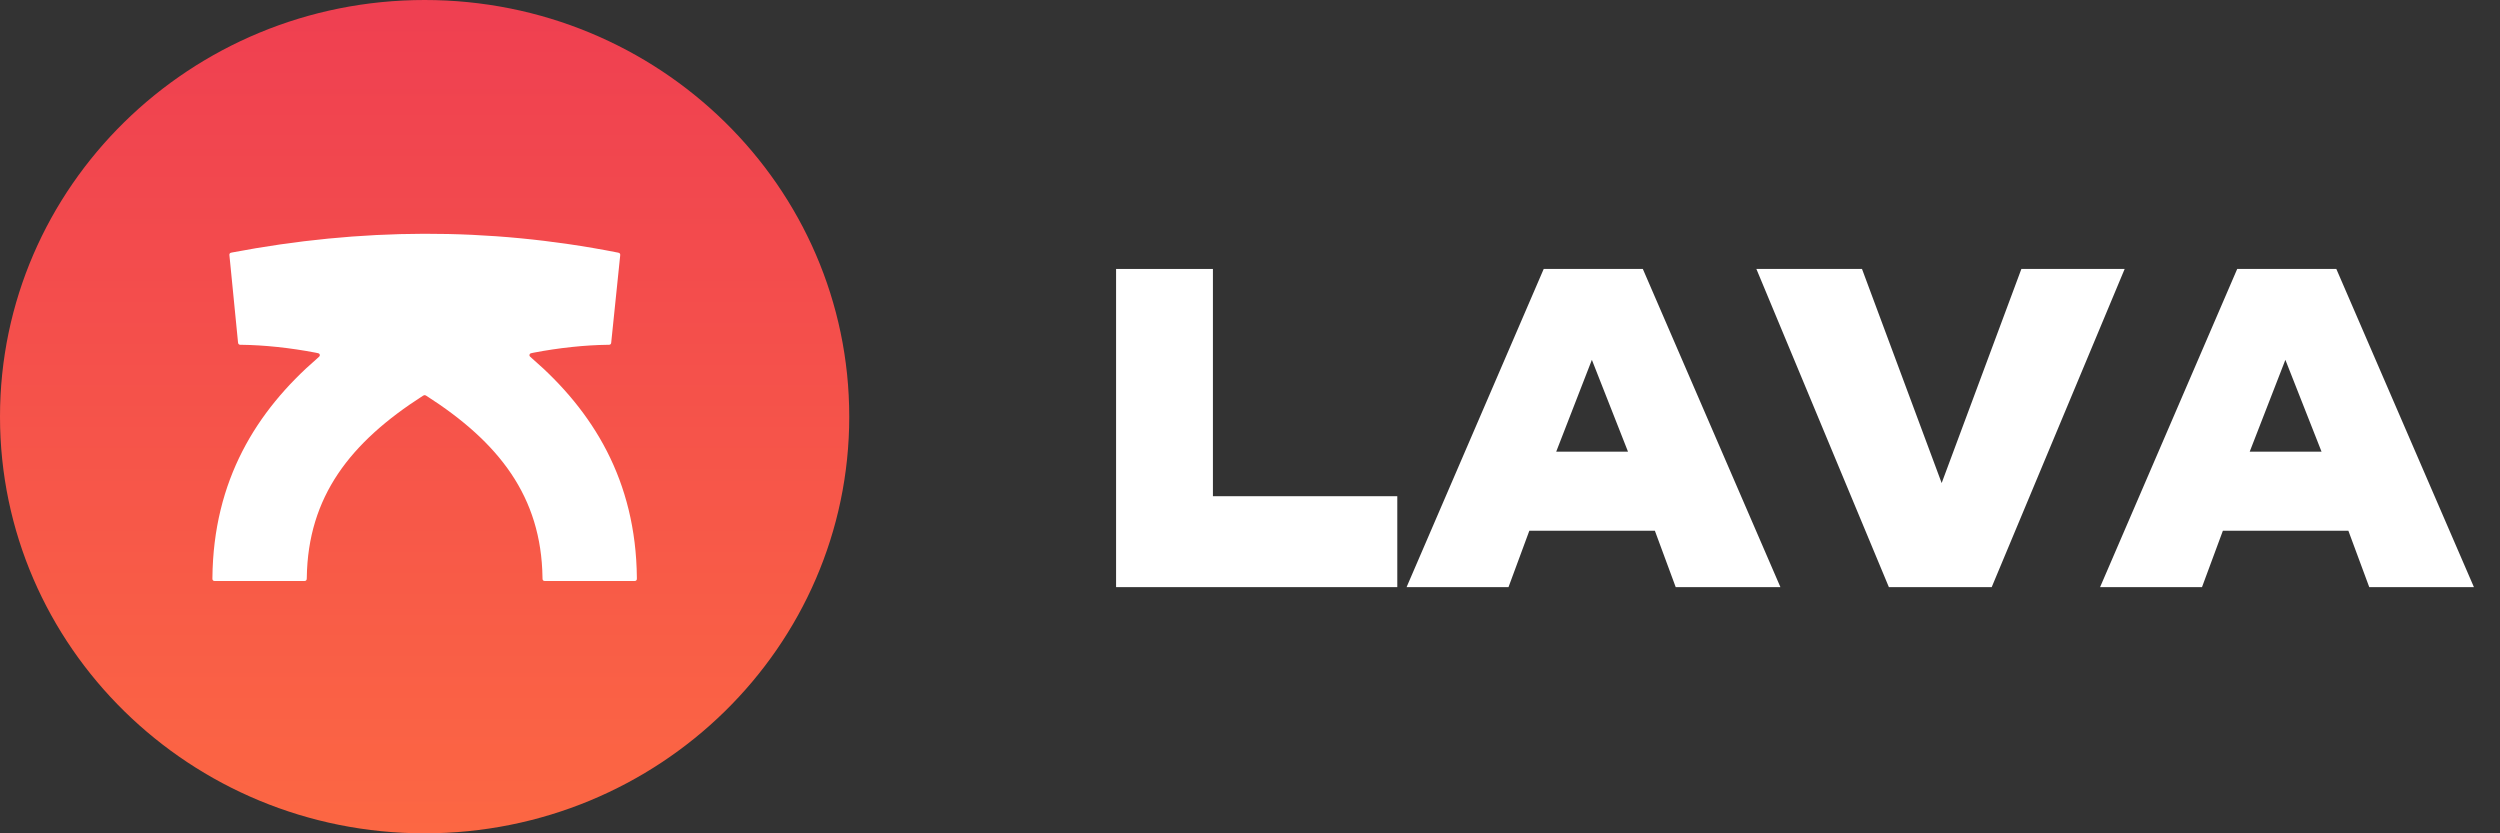 <svg width="60" height="20" viewBox="0 0 60 20" fill="none" xmlns="http://www.w3.org/2000/svg">
<rect x="0" y="0" width="60" height="20" fill="#333333" stroke="none"/>
<g clip-path="url(#clip0_382_2)">
<path d="M20.382 10C20.382 4.477 15.82 0 10.191 0C4.563 0 0 4.477 0 10C0 15.523 4.563 20 10.191 20C15.82 20 20.382 15.523 20.382 10Z" fill="url(#paint0_linear_382_2)"/>
<path d="M7.612 8.603C7.652 8.568 7.672 8.551 7.675 8.534C7.678 8.519 7.674 8.503 7.664 8.492C7.652 8.479 7.626 8.474 7.574 8.464C6.969 8.348 6.342 8.281 5.792 8.275C5.766 8.275 5.753 8.275 5.743 8.27C5.734 8.265 5.726 8.259 5.721 8.25C5.715 8.241 5.714 8.228 5.711 8.202L5.508 6.145C5.505 6.12 5.504 6.107 5.508 6.097C5.511 6.087 5.517 6.079 5.525 6.073C5.535 6.067 5.547 6.064 5.573 6.059C8.644 5.476 11.701 5.446 14.818 6.06C14.844 6.065 14.856 6.068 14.866 6.075C14.874 6.081 14.88 6.089 14.883 6.098C14.887 6.109 14.886 6.121 14.883 6.147L14.671 8.203C14.669 8.228 14.668 8.241 14.662 8.25C14.657 8.259 14.649 8.265 14.64 8.27C14.63 8.275 14.617 8.275 14.591 8.275C14.041 8.281 13.414 8.348 12.808 8.464C12.756 8.474 12.73 8.479 12.719 8.492C12.709 8.503 12.704 8.519 12.707 8.534C12.71 8.551 12.731 8.568 12.771 8.603C14.23 9.865 15.262 11.528 15.285 13.864C15.285 13.892 15.285 13.906 15.28 13.917C15.275 13.926 15.267 13.934 15.258 13.939C15.247 13.944 15.232 13.944 15.204 13.944H13.102C13.074 13.944 13.059 13.944 13.049 13.939C13.039 13.934 13.031 13.927 13.026 13.917C13.021 13.907 13.02 13.892 13.02 13.864C12.993 11.914 11.972 10.614 10.236 9.501C10.22 9.491 10.212 9.486 10.203 9.484C10.195 9.482 10.187 9.482 10.18 9.484C10.171 9.486 10.163 9.491 10.147 9.501C8.41 10.614 7.39 11.914 7.363 13.864C7.362 13.892 7.362 13.907 7.356 13.917C7.351 13.927 7.344 13.934 7.334 13.939C7.323 13.944 7.309 13.944 7.281 13.944H5.179C5.15 13.944 5.136 13.944 5.125 13.939C5.116 13.934 5.108 13.926 5.103 13.917C5.097 13.906 5.097 13.892 5.098 13.864C5.121 11.528 6.153 9.865 7.612 8.603Z" fill="white"/>
<path d="M33.535 14.091H26.786V6.455H29.11V11.909H33.535V14.091Z" fill="white"/>
<path d="M42.73 14.091H40.217L39.717 12.738H36.704L36.204 14.091H33.758L37.049 6.455H39.428L42.73 14.091ZM37.349 10.84H39.072L38.205 8.636L37.349 10.84Z" fill="white"/>
<path d="M46.6 11.593L48.513 6.455H50.992L47.801 14.091H45.333L42.153 6.455H44.688L46.6 11.593Z" fill="white"/>
<path d="M59.374 14.091H56.862L56.361 12.738H53.349L52.848 14.091H50.402L53.693 6.455H56.072L59.374 14.091ZM53.993 10.84H55.717L54.849 8.636L53.993 10.84Z" fill="white"/>
</g>
<defs>
<linearGradient id="paint0_linear_382_2" x1="10.191" y1="0" x2="10.191" y2="20" gradientUnits="userSpaceOnUse">
<stop stop-color="#EF3F51"/>
<stop offset="1" stop-color="#FC6743"/>
</linearGradient>
<clipPath id="clip0_382_2">
<rect width="60" height="20" fill="white"/>
</clipPath>
</defs>
</svg>

